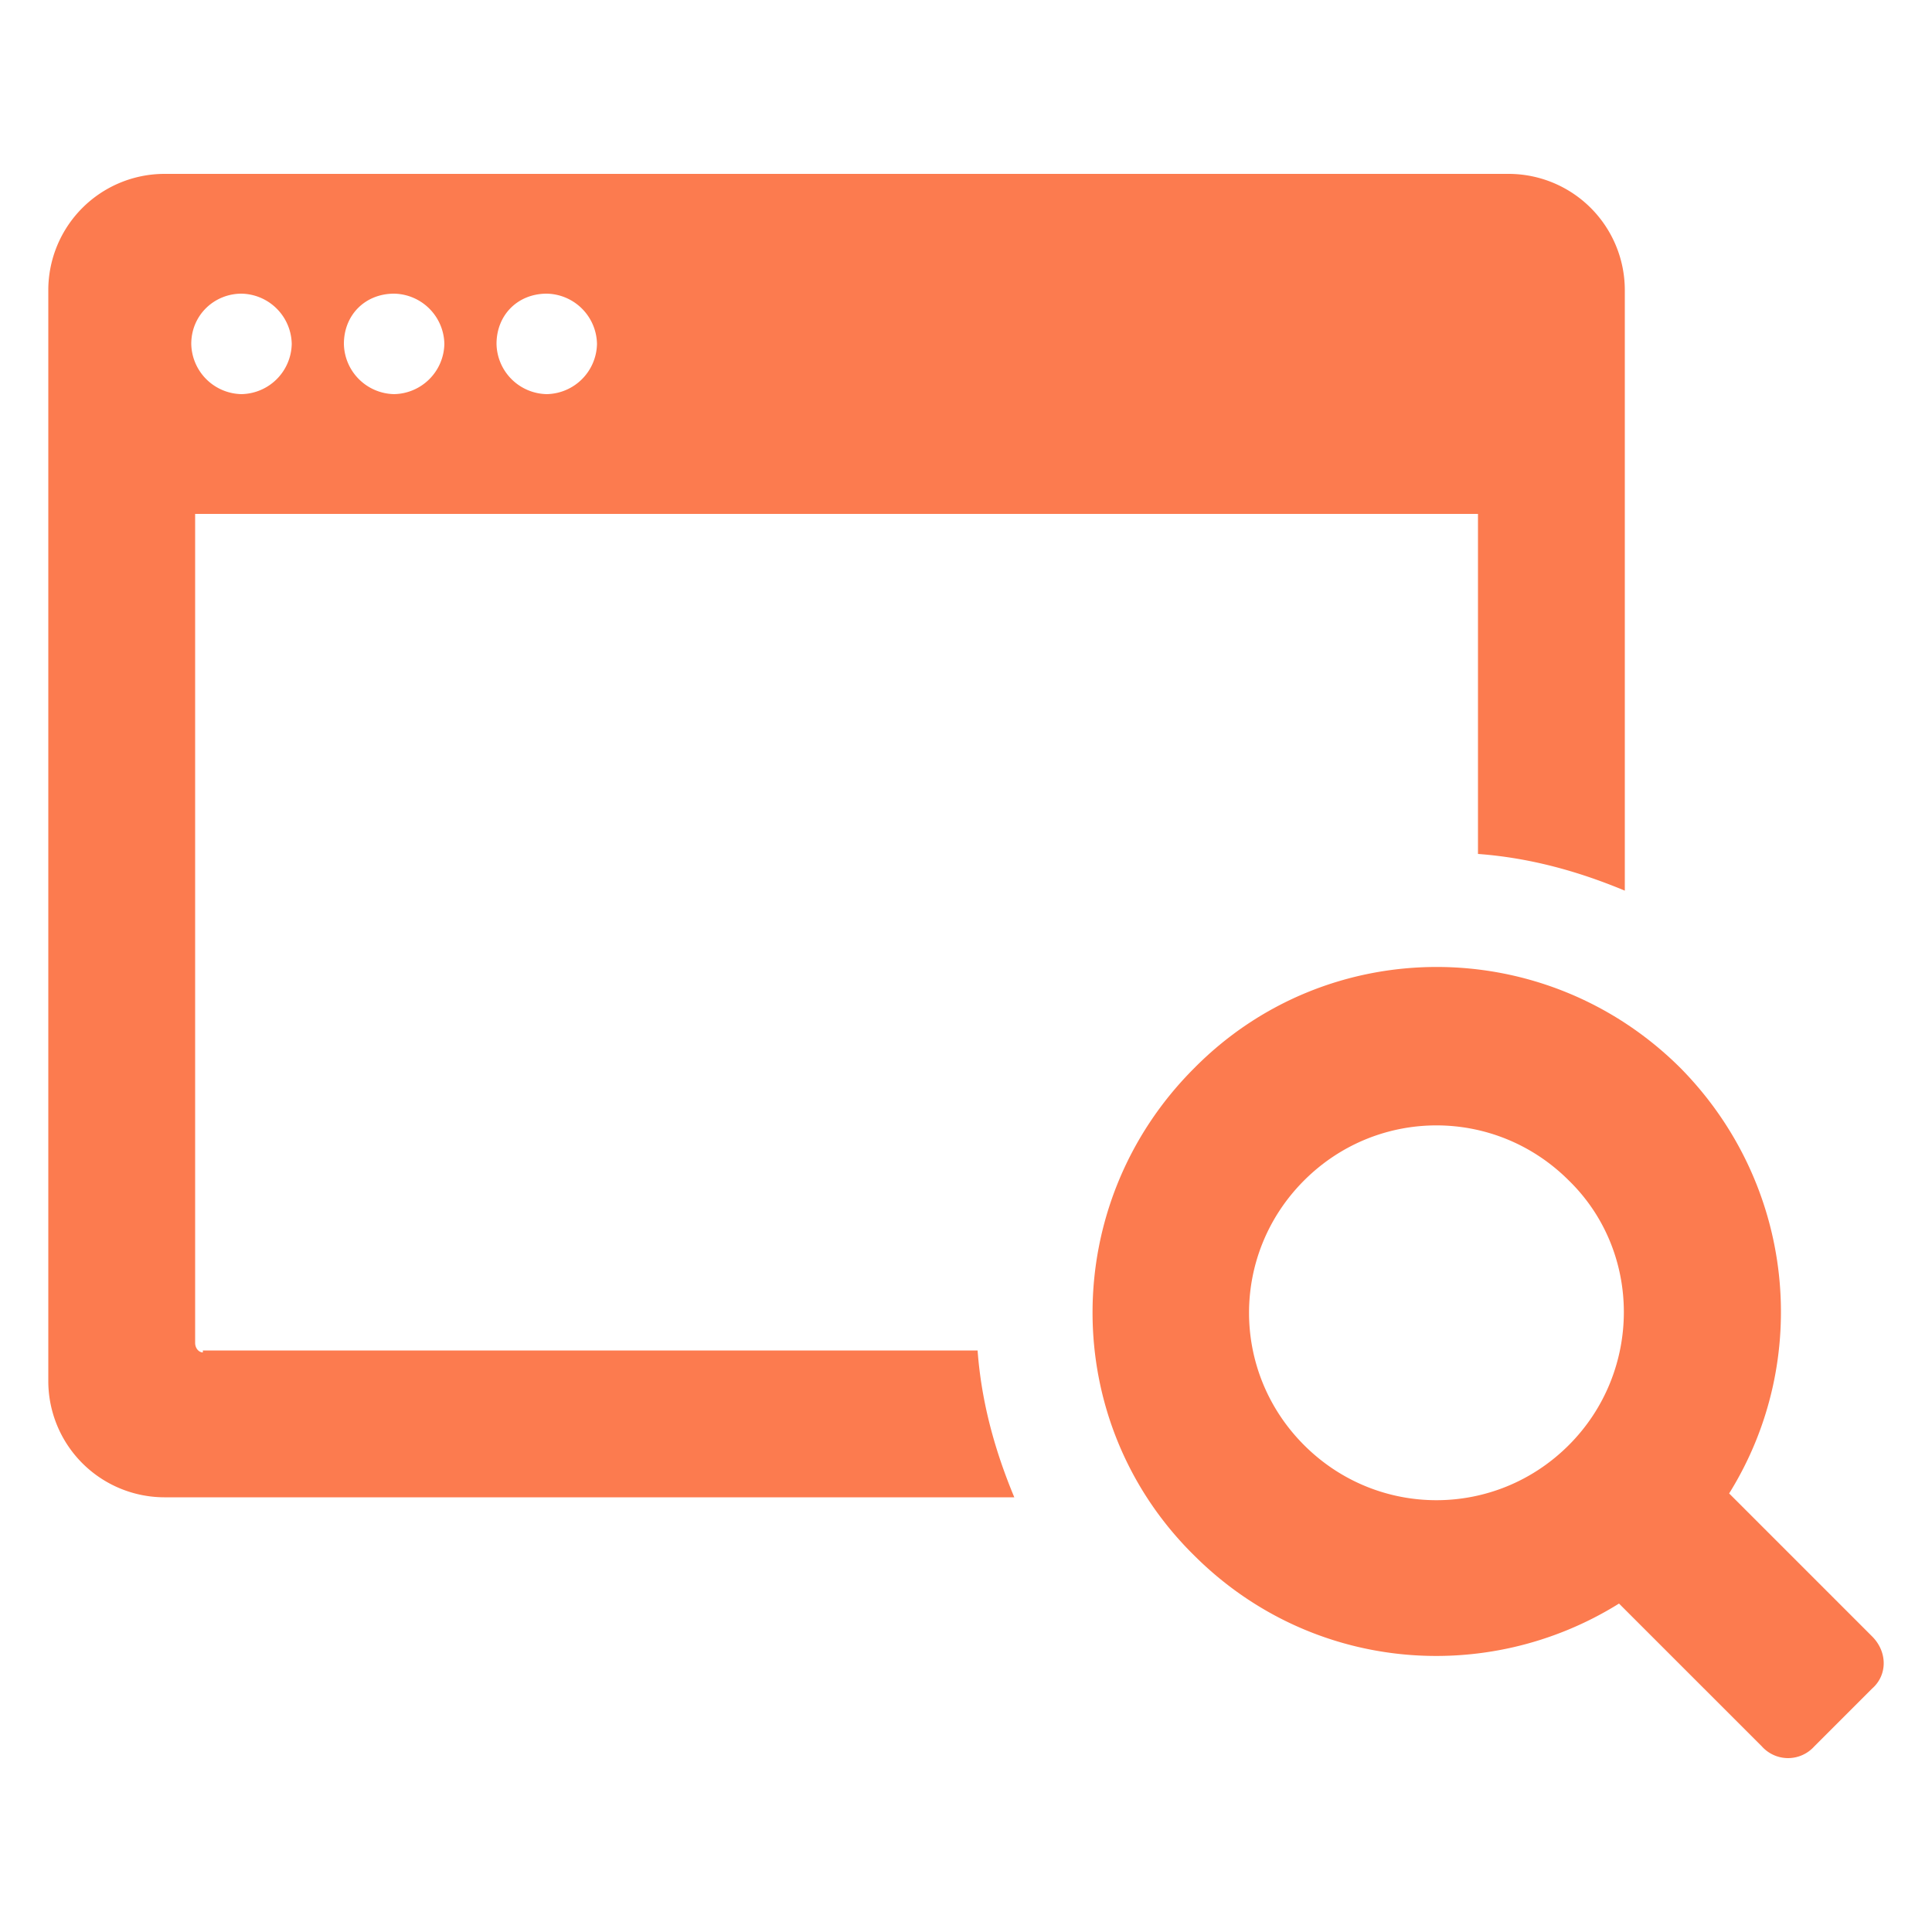 <svg xmlns="http://www.w3.org/2000/svg" height="300" width="300" fill="#fc7b4f" viewBox="0 0 100 100"  xmlns:v="https://vecta.io/nano"><path d="M10.5 70c-.2 0-.4-.2-.4-.5V26.6h66.4v17.6c2.7.2 5.2.9 7.6 1.9V15a6.02 6.02 0 0 0-6-6H8.5a6.02 6.02 0 0 0-6 6v56.5a6.02 6.02 0 0 0 6 6h44c-1-2.4-1.7-4.9-1.9-7.6H10.5zm17.8-54.8a2.65 2.65 0 0 1 2.6 2.6 2.65 2.65 0 0 1-2.6 2.6 2.65 2.65 0 0 1-2.6-2.6c0-1.5 1.1-2.6 2.6-2.6zm-7.9 0a2.65 2.65 0 0 1 2.6 2.6 2.65 2.65 0 0 1-2.6 2.6 2.65 2.65 0 0 1-2.6-2.6c0-1.5 1.1-2.6 2.6-2.6zm-7.9 0a2.65 2.65 0 0 1 2.6 2.6 2.65 2.65 0 0 1-2.6 2.6 2.65 2.65 0 0 1-2.6-2.6c0-1.5 1.2-2.6 2.6-2.6zm84.4 69.5l-7.4-7.4c4.3-6.9 3.4-16-2.5-22-7-7-18.3-7-25.2 0-7 7-7 18.3 0 25.2 6 6 15.1 6.8 22 2.5l7.4 7.4a1.82 1.82 0 0 0 2.7 0l3-3c.8-.7.8-1.9 0-2.7zm-15.7-9.9c-3.8 3.8-9.9 3.8-13.7 0s-3.8-9.9 0-13.7 9.9-3.8 13.7 0c3.8 3.7 3.8 9.9 0 13.7z"/></svg>